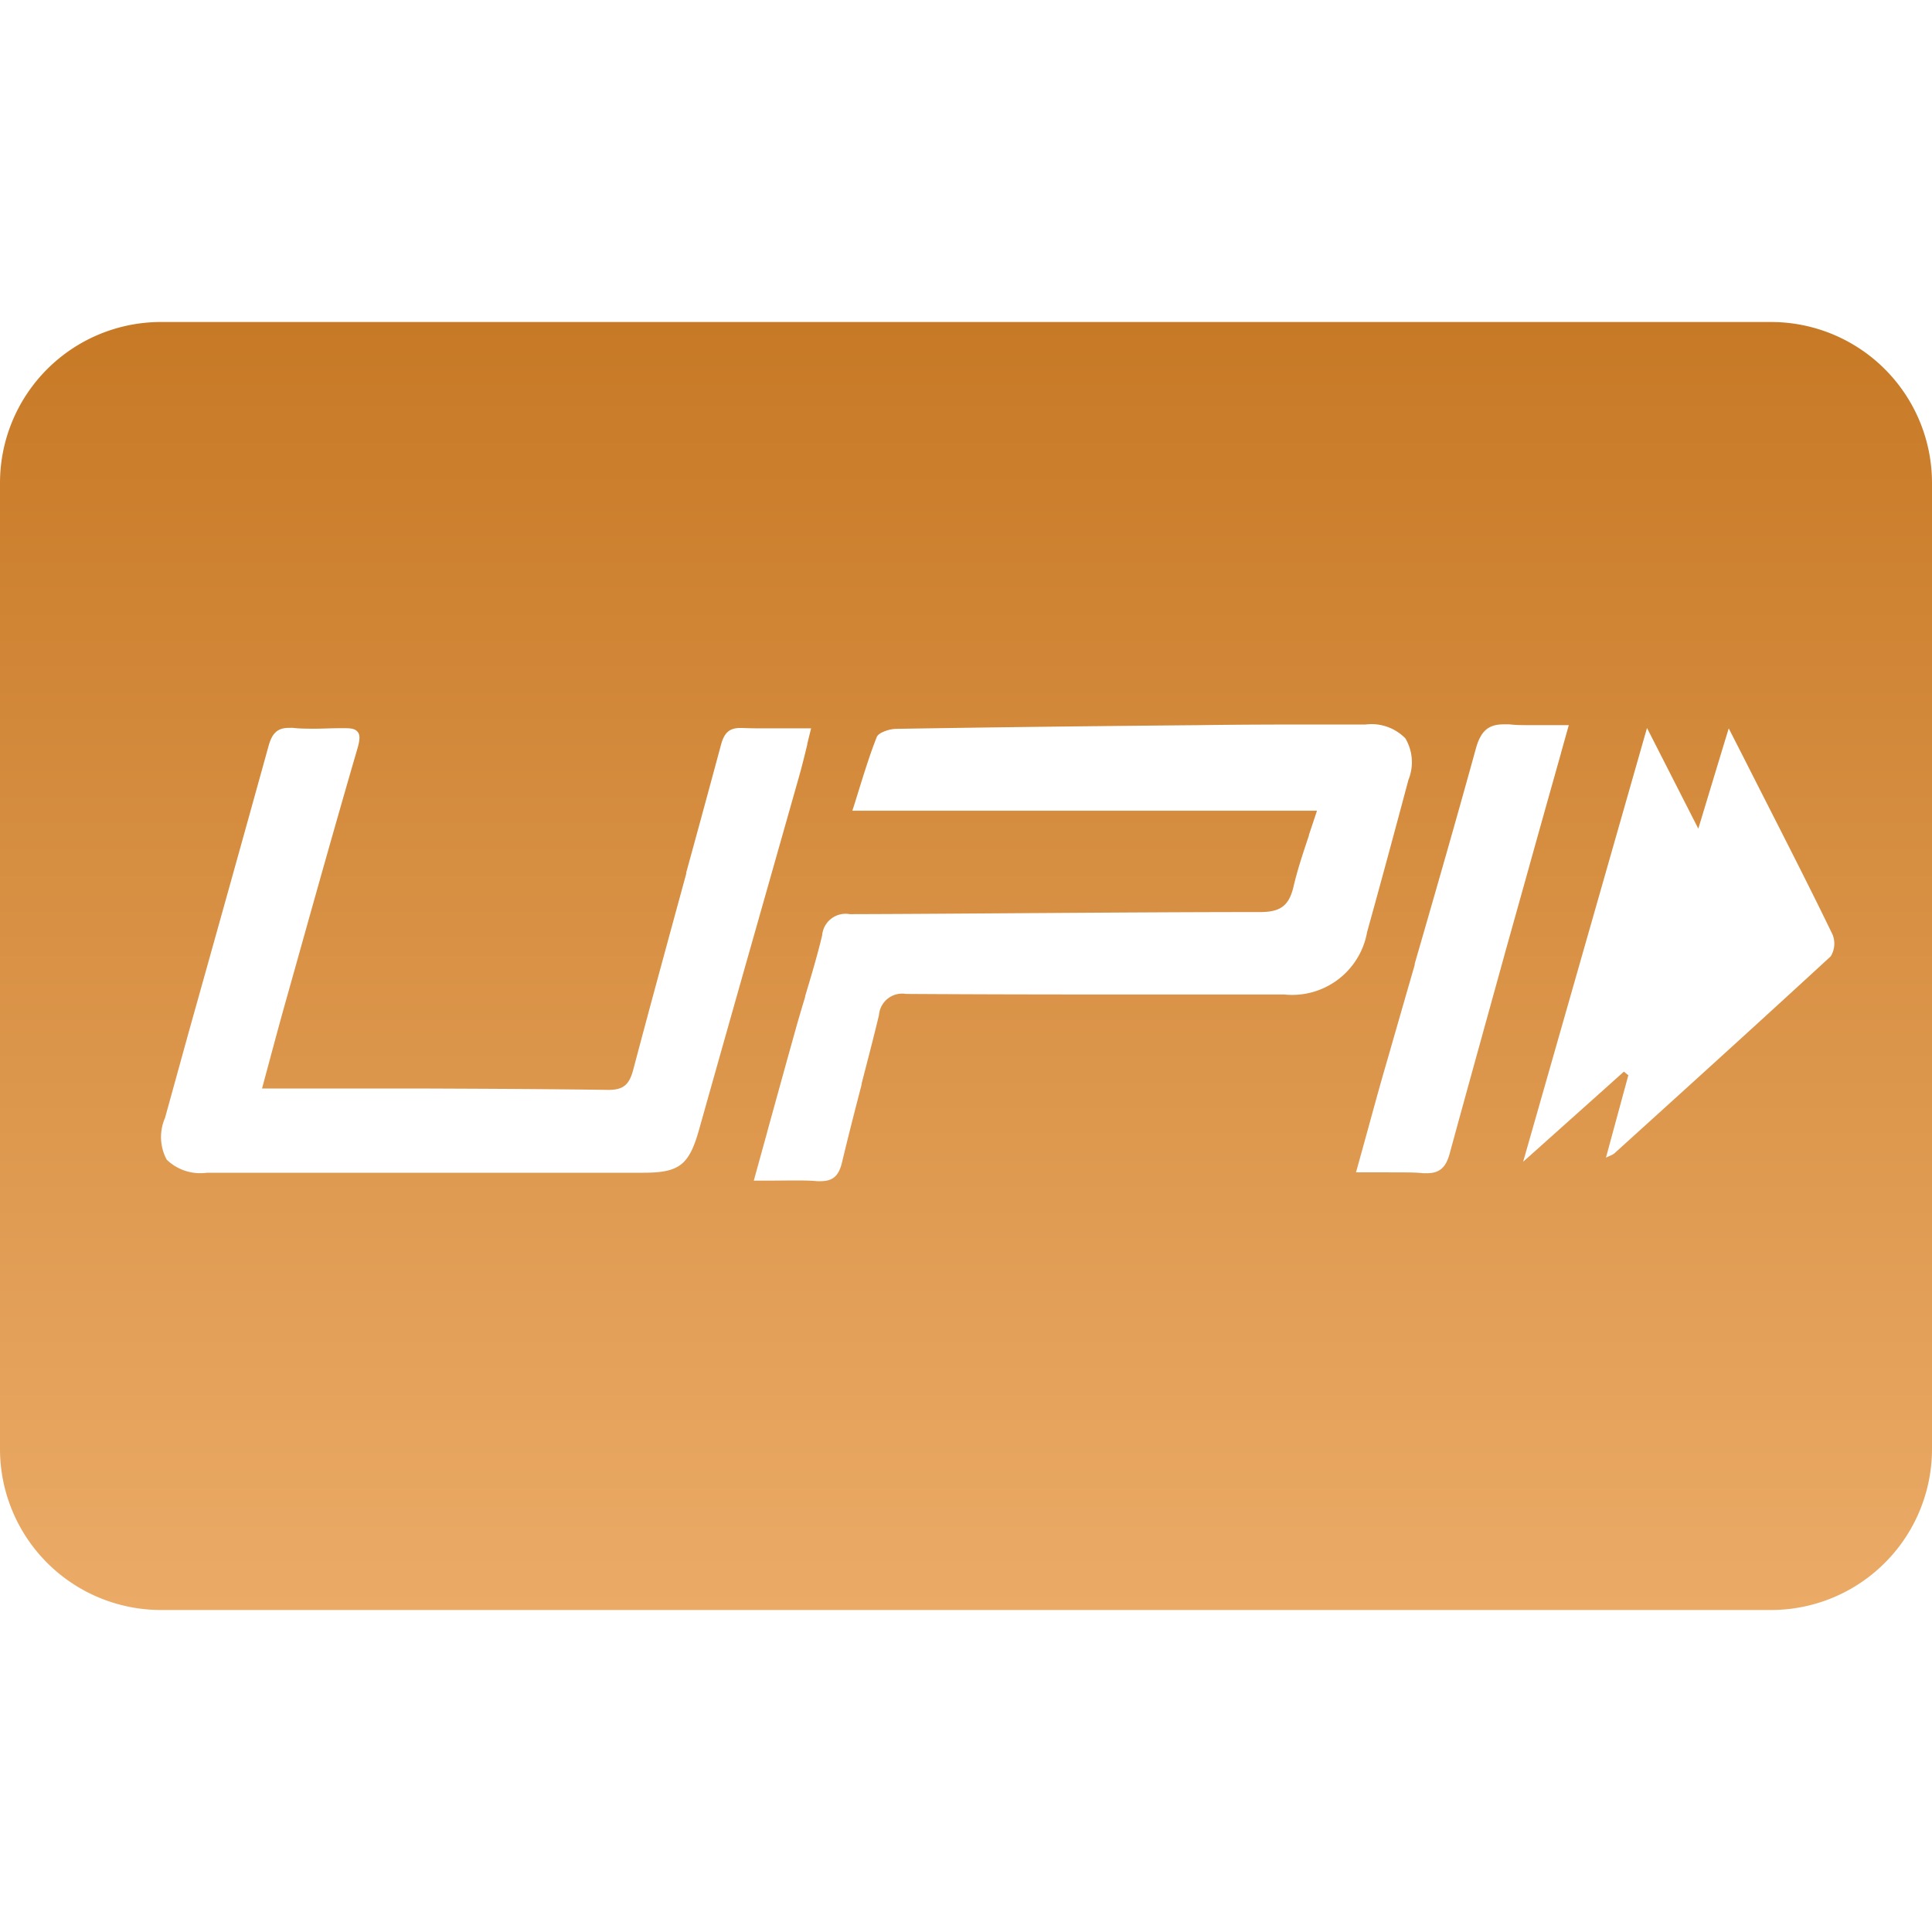 <svg id="Group_15096" data-name="Group 15096" xmlns="http://www.w3.org/2000/svg" xmlns:xlink="http://www.w3.org/1999/xlink" width="24" height="24" viewBox="0 0 24 24">
  <defs>
    <style>
      .cls-1 {
        fill: url(#linear-gradient);
      }

      .cls-2 {
        fill: none;
      }
    </style>
    <linearGradient id="linear-gradient" x1="0.5" x2="0.5" y2="1" gradientUnits="objectBoundingBox">
      <stop offset="0" stop-color="#c77925"/>
      <stop offset="1" stop-color="#ebab67"/>
    </linearGradient>
  </defs>
  <path id="Exclusion_9" data-name="Exclusion 9" class="cls-1" d="M786-80H766a2,2,0,0,1-2-2V-94a2,2,0,0,1,2-2h20a2,2,0,0,1,2,2v12A2,2,0,0,1,786-80Zm-12.16-5.336c.121,0,.22,0,.31.009h.041c.156,0,.229-.064.27-.238.077-.323.161-.649.243-.965l0-.007v-.005c.072-.278.147-.565.215-.848a.289.289,0,0,1,.336-.263h.008c.929.006,1.856.007,2.56.007h2.13a.946.946,0,0,0,1.03-.777c.153-.55.316-1.15.513-1.889a.582.582,0,0,0-.038-.516.59.59,0,0,0-.495-.172h-.419c-.525,0-1.075,0-1.634.008-1.122.01-2.448.024-3.776.046-.081,0-.218.044-.242.1-.082.207-.149.422-.22.65-.027.088-.054.176-.084.267h5.772c-.033.1-.066.2-.1.3l0,.008c-.074.22-.143.427-.192.637-.056.235-.161.314-.415.314-.949,0-1.912.007-2.844.013H776.8c-.735.005-1.5.011-2.244.013a.292.292,0,0,0-.343.264c-.061.254-.137.508-.211.754l0,.009c-.039.129-.079.263-.116.395-.117.419-.233.839-.352,1.27l-.008.031-.162.587h.247Zm7.527-.1c.122,0,.221,0,.312.01l.046,0c.157,0,.236-.069.284-.246.231-.847.471-1.707.7-2.538l.011-.039.252-.9c.135-.486.272-.972.415-1.48l.007-.027.094-.336h-.066l-.179,0-.216,0c-.108,0-.2,0-.277-.01l-.069,0c-.192,0-.286.082-.347.3-.246.893-.507,1.8-.76,2.674l0,.014q-.169.585-.337,1.171c-.1.34-.193.687-.286,1.023l-.106.383h.08l.2,0Zm-13.781-5.522c-.156,0-.212.088-.251.229-.329,1.188-.662,2.379-.985,3.53l-.3,1.086a.594.594,0,0,0,.021.519.6.6,0,0,0,.5.162h5.423c.444,0,.566-.095.69-.535q.351-1.247.705-2.493.27-.951.539-1.9c.036-.127.067-.255.1-.39l0-.007c.015-.063.031-.128.048-.195h-.522c-.13,0-.235,0-.332-.005H773.2c-.136,0-.2.055-.241.2q-.208.773-.42,1.544l-.014.051,0,.014c-.218.8-.443,1.621-.658,2.434-.05.192-.126.253-.31.253h-.012c-.755-.011-1.52-.014-2.26-.017l-.6,0h-1.43l.084-.312c.072-.267.139-.518.208-.762l.122-.434c.25-.893.509-1.816.775-2.728.028-.1.029-.157,0-.193s-.072-.047-.153-.047h-.026l-.055,0c-.1,0-.2.006-.294.006s-.2,0-.284-.011Zm16.874,0h0l-1.539,5.39,1.06-.948.012-.011.18-.161.03.025.025.02c-.089.327-.178.654-.278,1.023l.053-.024a.189.189,0,0,0,.051-.028l.212-.192c.814-.737,1.655-1.5,2.475-2.255a.3.3,0,0,0,.023-.273c-.236-.489-.485-.978-.725-1.451l-.177-.348-.207-.408-.18-.353c-.086.281-.163.536-.243.8l-.135.446-.638-1.252Z" transform="translate(-764 100)"/>
  <rect id="Rectangle_4544" data-name="Rectangle 4544" class="cls-2" width="24" height="24"/>
</svg>
